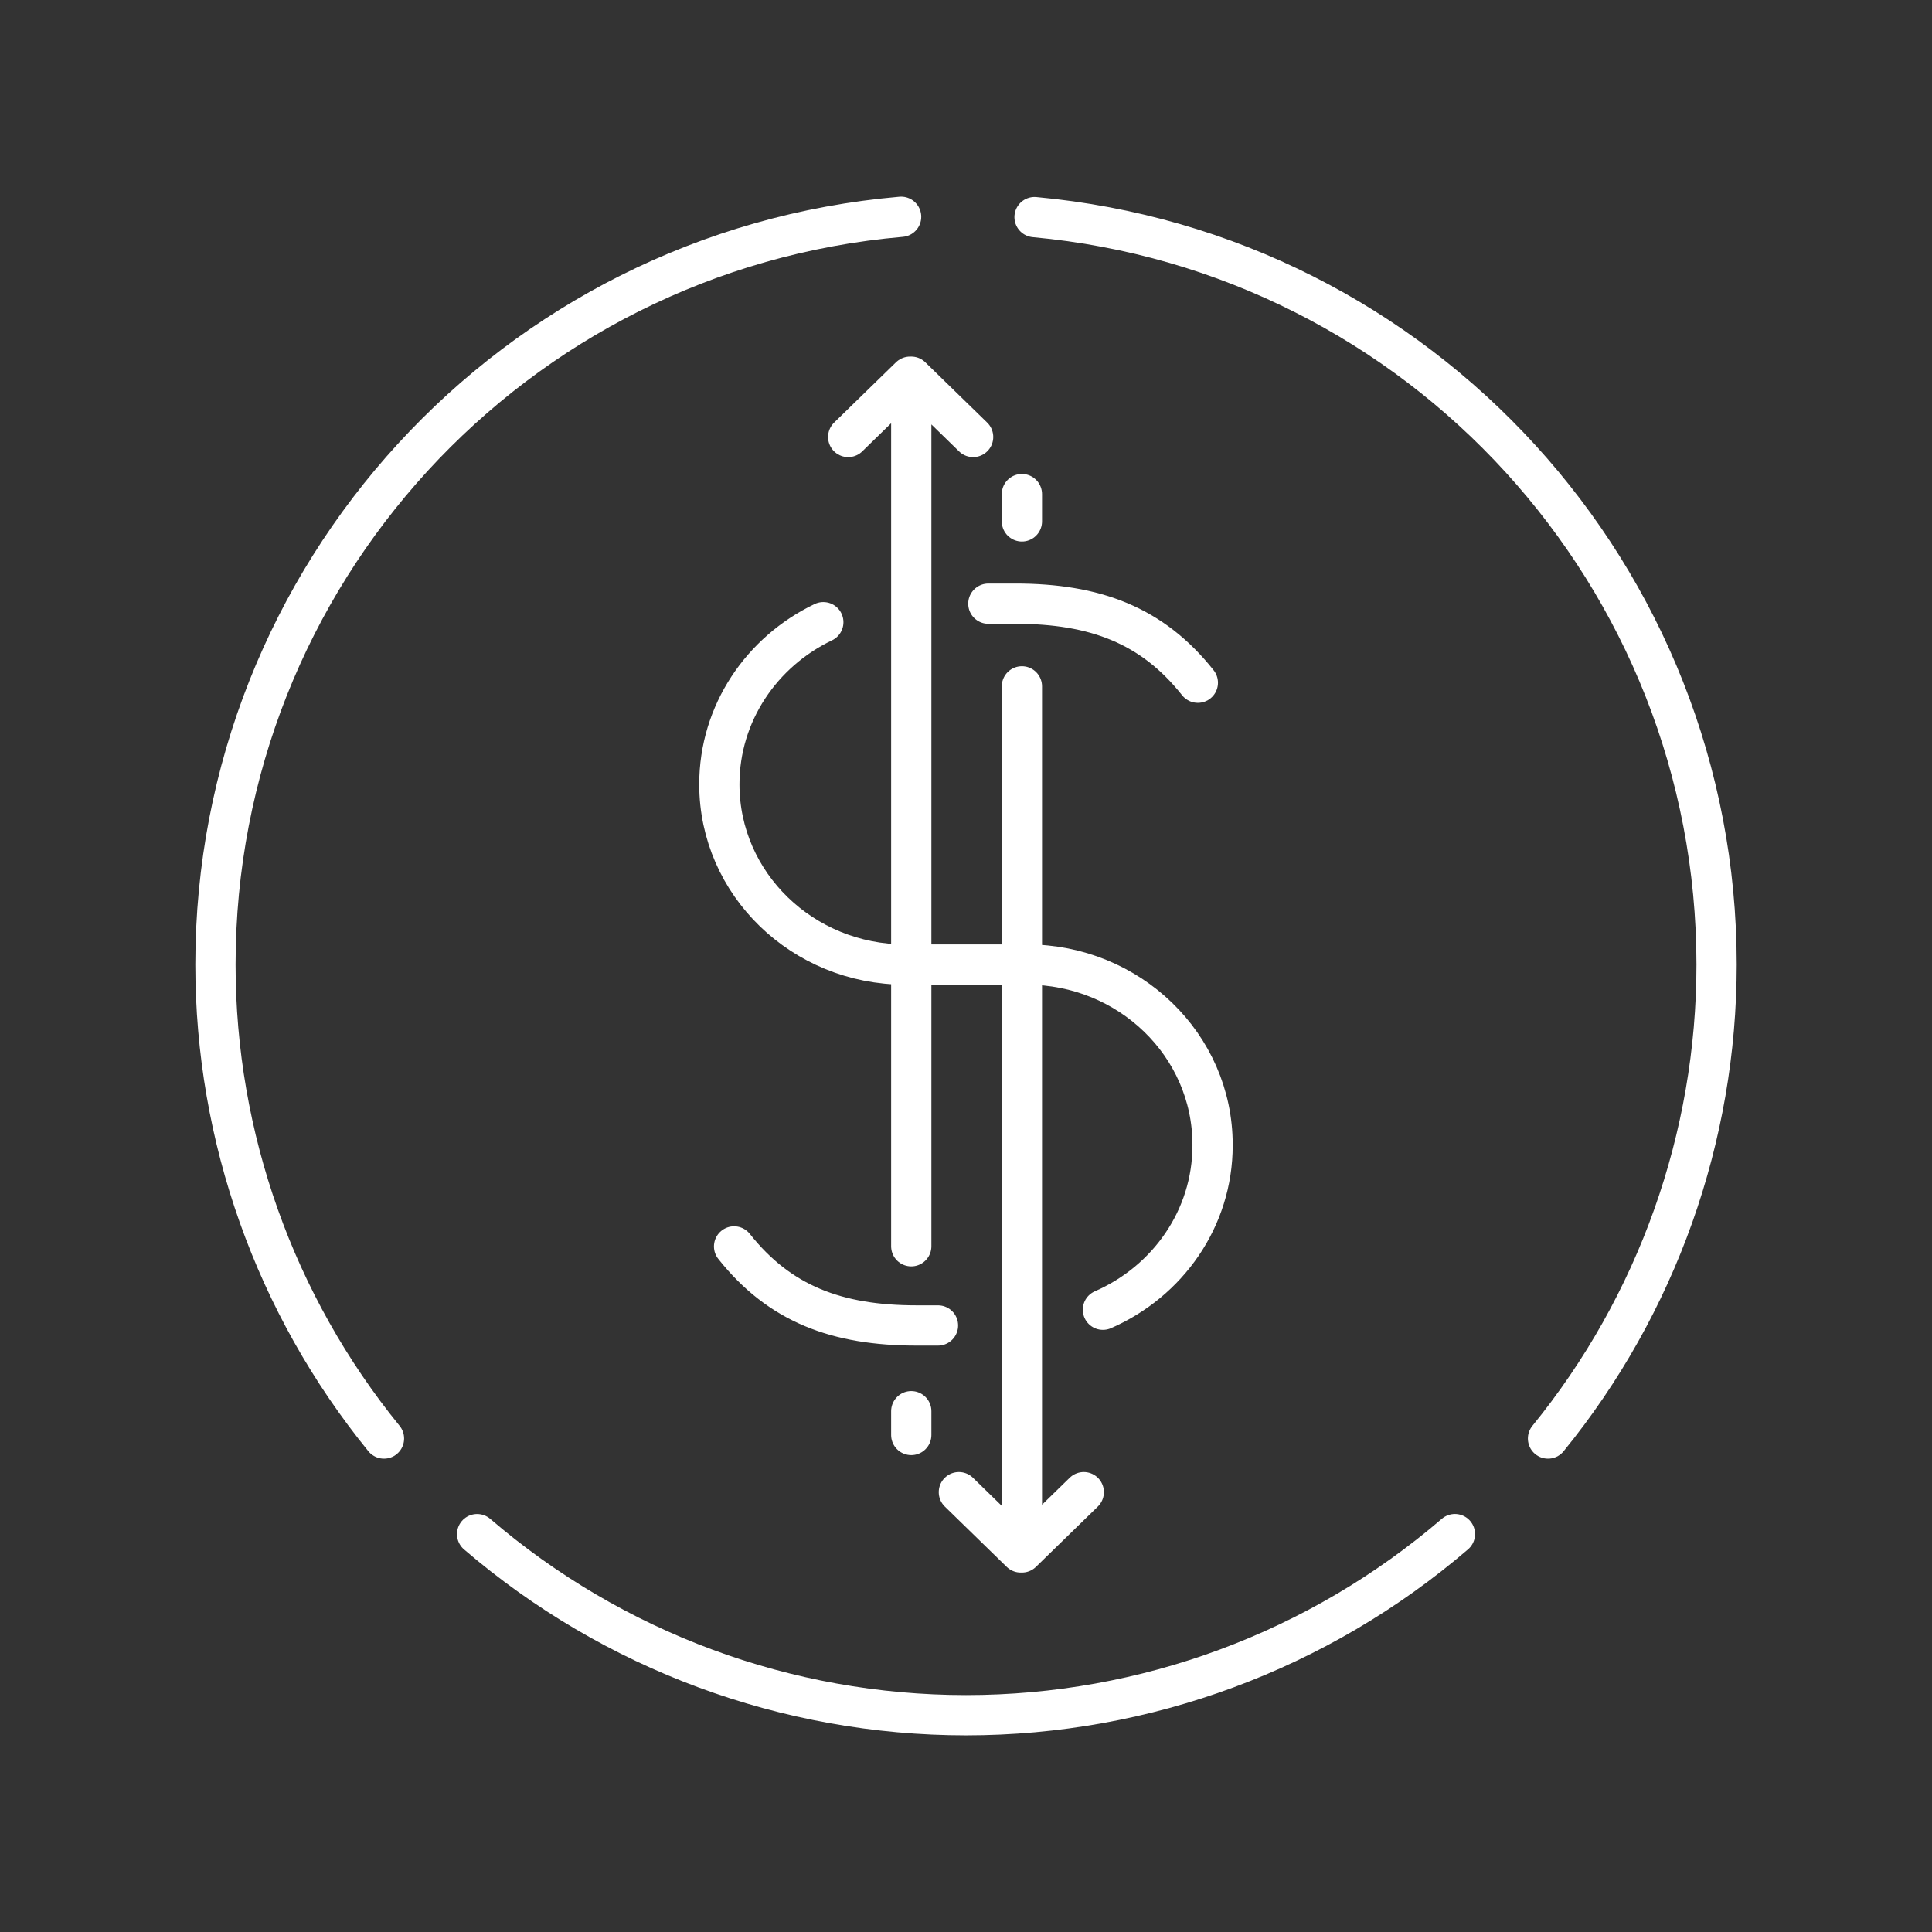 <?xml version="1.0" encoding="UTF-8"?><svg id="a" xmlns="http://www.w3.org/2000/svg" viewBox="0 0 48 48"><rect x="0" y="0" width="48" height="48" fill="#333333" stroke="none"/><defs><style>.b{fill:none;stroke:#fff;stroke-linecap:round;stroke-linejoin:round;}</style></defs><path class="b" d="M25.389,12.276v.678M25.389,17.052v21.518l1.537-1.498M25.36,38.57l-1.537-1.498M22.64,35.652v-.591M22.64,30.963V9.359l1.537,1.498M22.61,9.359l-1.537,1.498M18.238,30.967c1.135,1.431,2.557,1.964,4.535,1.964h.531M27.402,32.54c1.606-.7,2.724-2.265,2.724-4.083v-.019c0-2.47-2.066-4.474-4.614-4.474h-3.02c-2.552,0-4.62-2.005-4.62-4.478h0c0-1.767,1.053-3.296,2.583-4.028M24.555,14.998h.67c1.978,0,3.4.532,4.535,1.964M25.703,5.394c9.598.881,16.944,8.931,16.945,18.57h0c0,4.29-1.479,8.449-4.188,11.776M36.147,38.114c-3.381,2.903-7.69,4.5-12.147,4.5-4.456-.001-8.765-1.596-12.146-4.499M9.54,35.74c-2.708-3.327-4.187-7.486-4.187-11.776.001-9.673,7.398-17.74,17.035-18.578"/></svg>